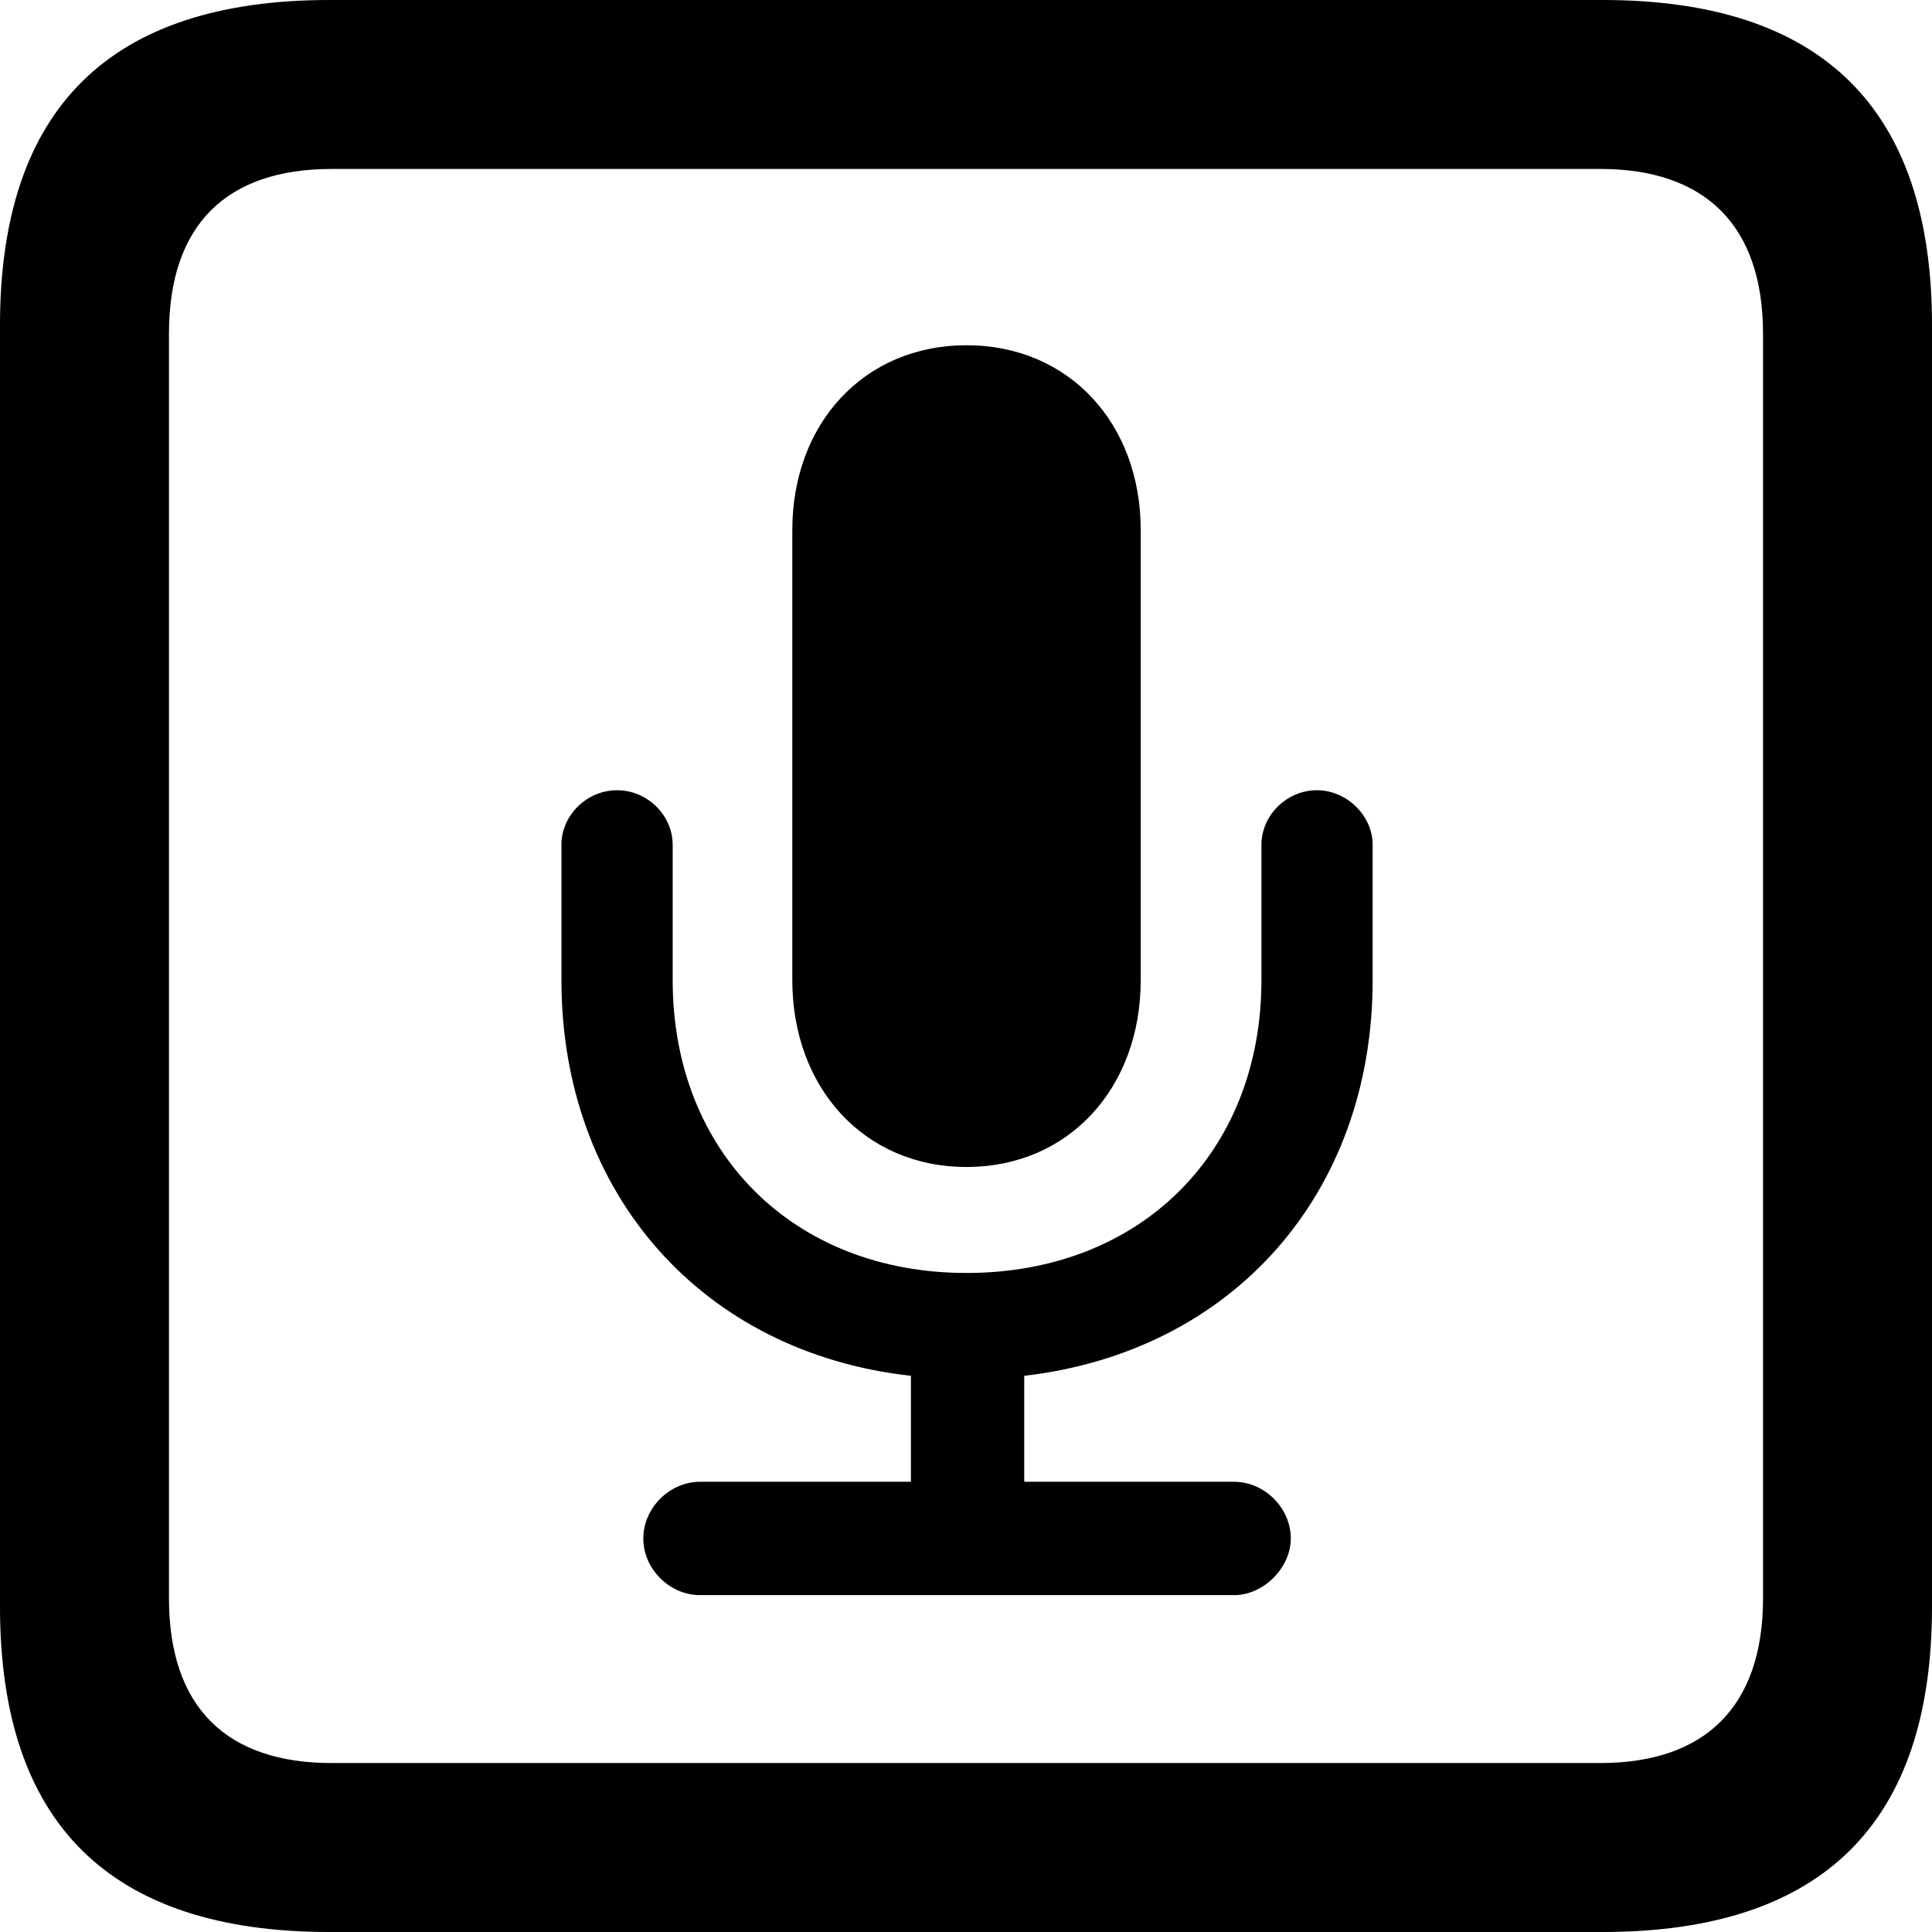 <?xml version="1.0" encoding="UTF-8" standalone="no"?>
<svg xmlns="http://www.w3.org/2000/svg"
     width="898.926" height="898.926"
     viewBox="0 0 898.926 898.926"
     fill="currentColor">
  <path d="M153.318 898.929H745.608C848.148 898.929 898.928 848.149 898.928 747.559V151.369C898.928 50.779 848.148 -0.001 745.608 -0.001H153.318C51.268 -0.001 -0.002 50.289 -0.002 151.369V747.559C-0.002 848.63 51.268 898.929 153.318 898.929ZM154.298 820.309C105.468 820.309 78.618 794.429 78.618 743.649V155.269C78.618 104.49 105.468 78.609 154.298 78.609H744.628C792.968 78.609 820.308 104.49 820.308 155.269V743.649C820.308 794.429 792.968 820.309 744.628 820.309ZM449.708 542.97C497.558 542.97 530.758 505.86 530.758 456.06V246.579C530.758 197.269 497.558 160.639 449.708 160.639C401.858 160.639 368.648 197.269 368.648 246.579V456.06C368.648 505.86 401.858 542.97 449.708 542.97ZM325.688 742.189H574.218C587.888 742.189 600.588 729.49 600.588 715.819C600.588 701.659 588.378 689.449 574.218 689.449H476.558V640.139C573.728 628.909 638.668 555.179 638.668 456.06V393.07C638.668 379.389 626.468 367.68 612.788 367.68C598.628 367.68 586.918 379.389 586.918 393.07V456.06C586.918 536.13 530.758 592.289 449.708 592.289C369.138 592.289 312.988 536.13 312.988 456.06V393.07C312.988 379.389 301.268 367.68 287.108 367.68C272.948 367.68 261.228 379.389 261.228 393.07V456.06C261.228 555.179 326.658 629.389 423.828 640.139V689.449H325.688C311.528 689.449 299.318 701.659 299.318 715.819C299.318 729.98 311.528 742.189 325.688 742.189Z"/>
</svg>